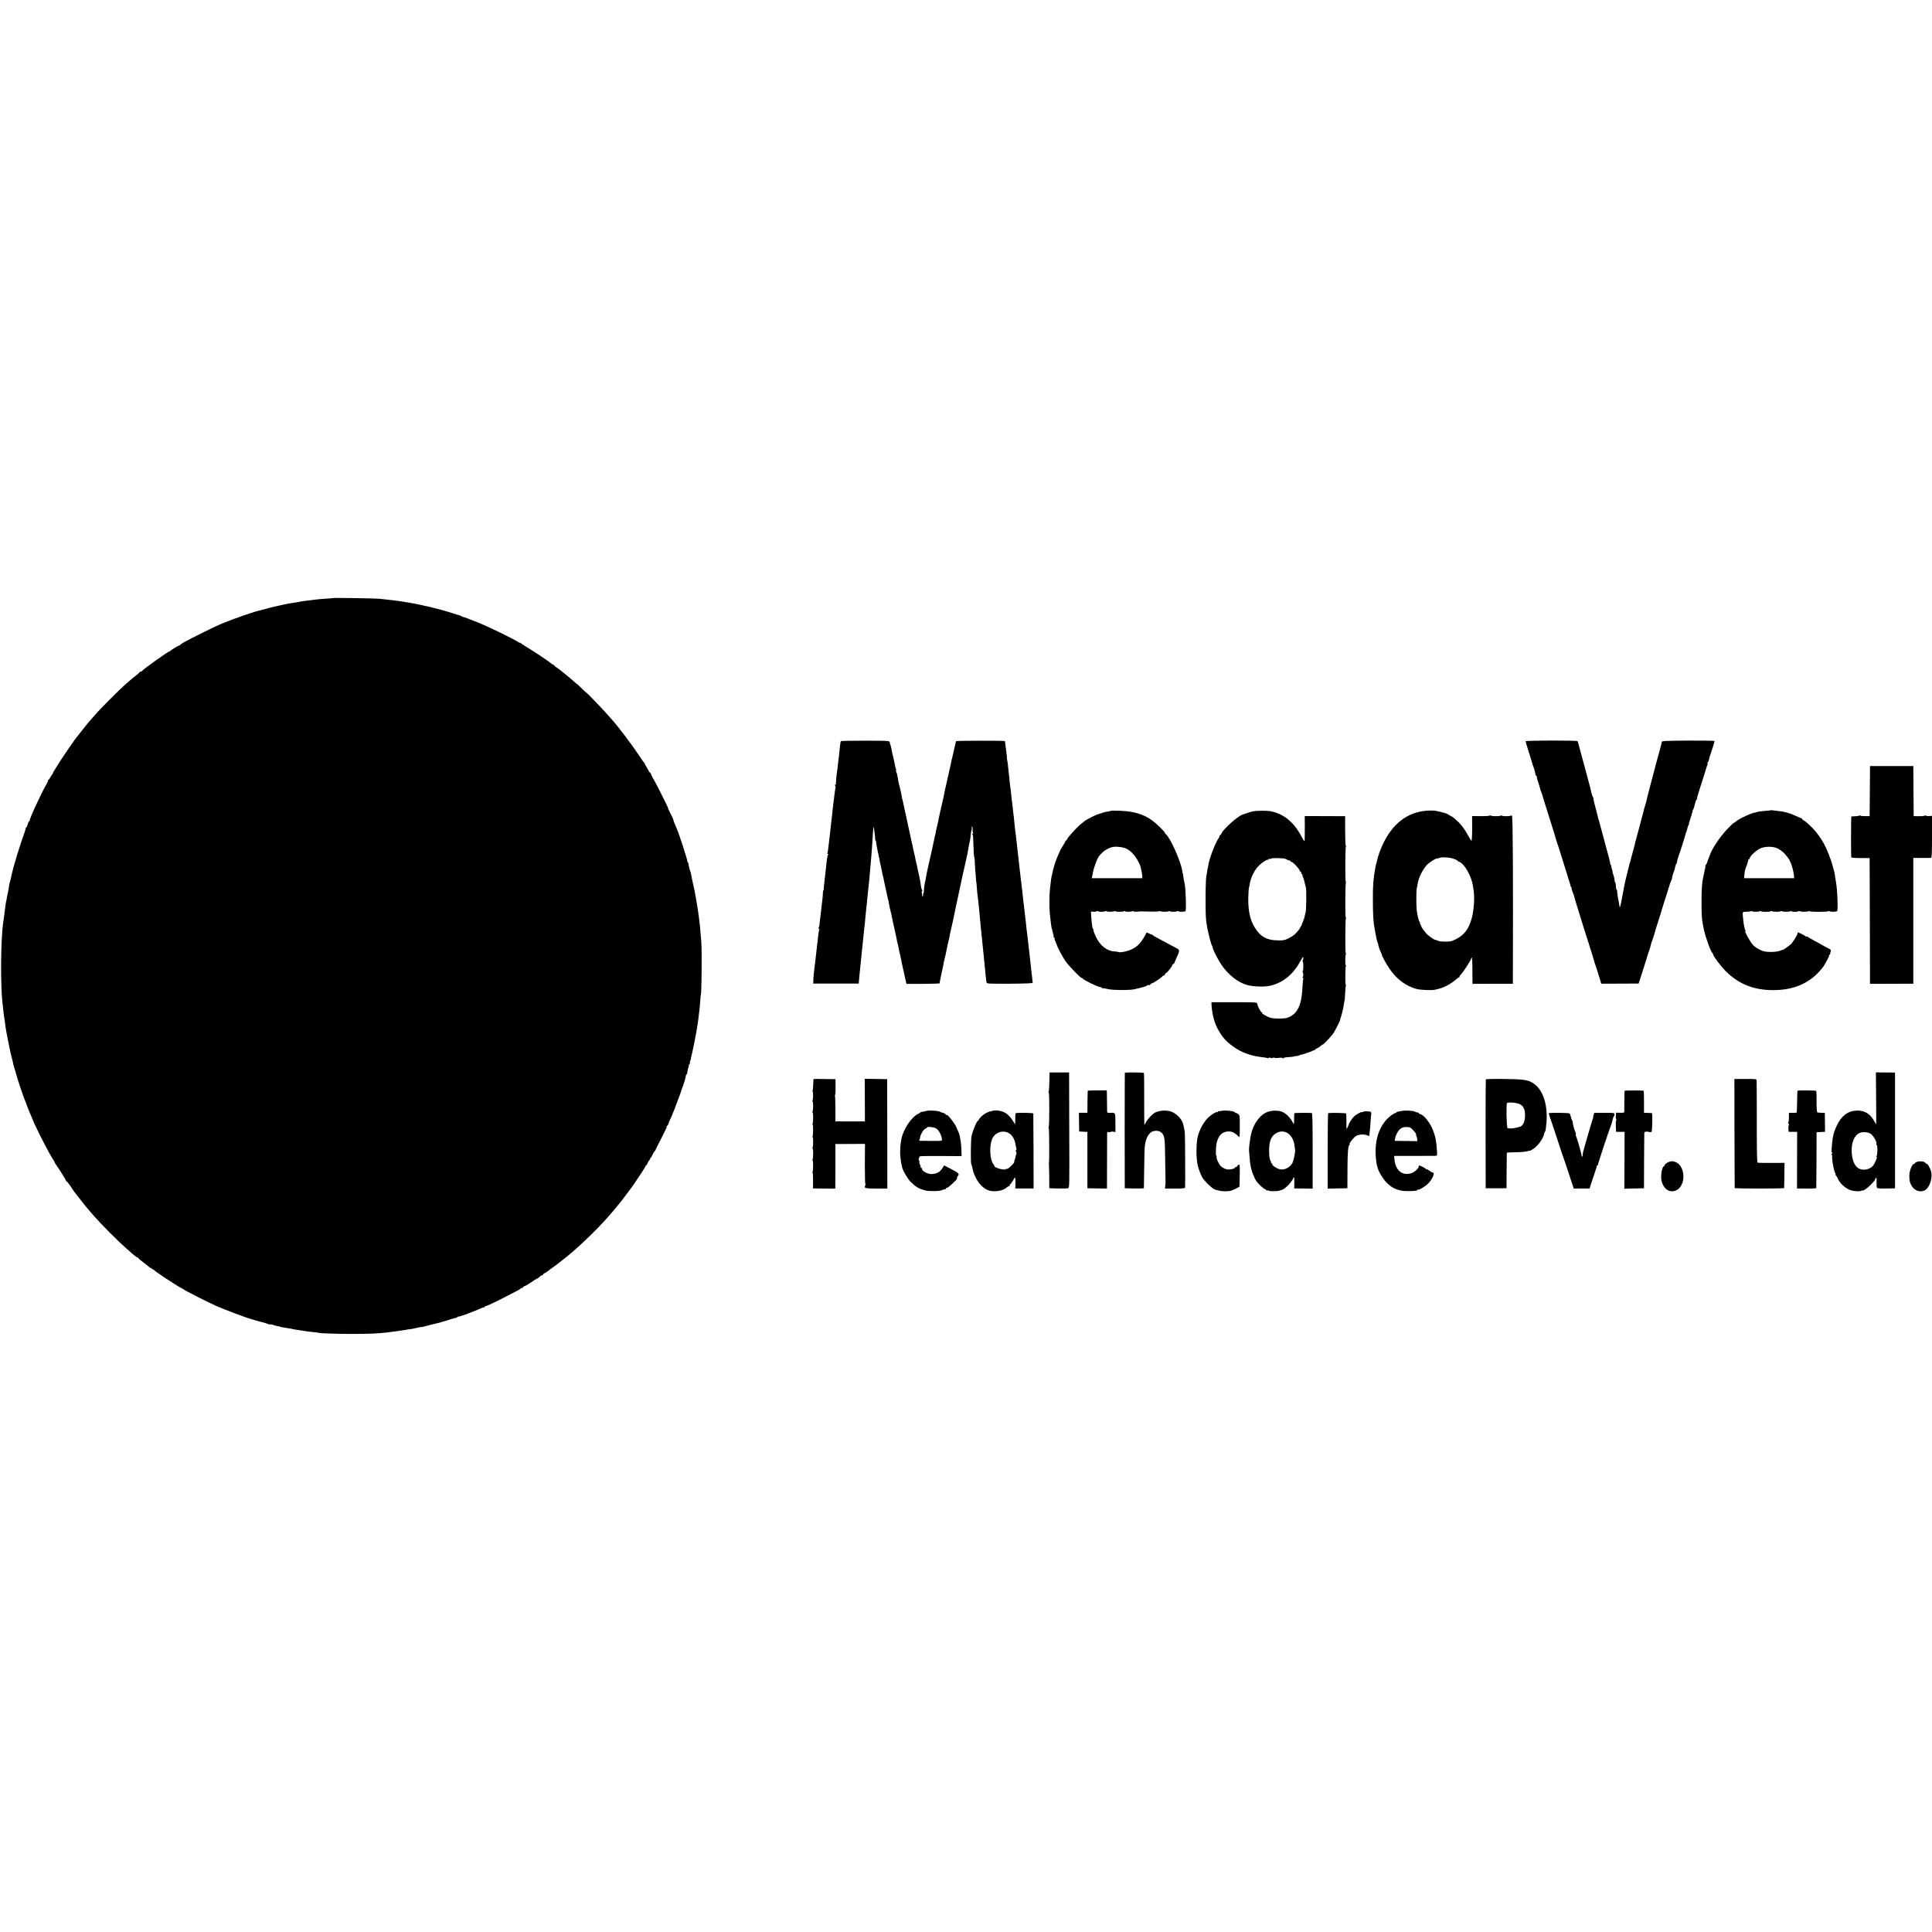 <?xml version="1.0" standalone="no"?>
<!DOCTYPE svg PUBLIC "-//W3C//DTD SVG 20010904//EN"
 "http://www.w3.org/TR/2001/REC-SVG-20010904/DTD/svg10.dtd">
<svg version="1.0" xmlns="http://www.w3.org/2000/svg"
 width="2586pt" height="2586pt" viewBox="0 0 2586 2586"
 preserveAspectRatio="xMidYMid meet">
<g transform="translate(0,2586) scale(0.1,-0.1)"
fill="#000000" stroke="none">
<path d="M4458 17855 c-1 -1 -50 -6 -108 -9 -58 -4 -112 -9 -120 -11 -8 -2
-44 -6 -80 -10 -77 -8 -97 -11 -170 -25 -30 -6 -71 -12 -90 -14 -19 -3 -66
-12 -105 -21 -38 -9 -81 -18 -95 -21 -21 -4 -75 -18 -192 -49 -10 -3 -27 -7
-38 -10 -19 -4 -72 -20 -110 -33 -8 -3 -18 -6 -22 -7 -5 -2 -9 -3 -10 -5 -2
-1 -10 -3 -18 -5 -8 -2 -53 -17 -100 -35 -47 -17 -89 -32 -95 -34 -5 -1 -27
-10 -49 -19 -21 -9 -40 -17 -43 -17 -2 0 -25 -9 -51 -21 -26 -11 -56 -24 -67
-29 -44 -18 -373 -183 -425 -212 -30 -17 -56 -35 -58 -40 -2 -4 -8 -8 -13 -8
-11 0 -112 -61 -120 -73 -3 -5 -9 -8 -13 -7 -14 2 -358 -243 -364 -261 -2 -5
-10 -9 -17 -9 -8 0 -18 -6 -22 -13 -4 -7 -28 -28 -53 -47 -25 -19 -50 -39 -56
-45 -6 -5 -40 -35 -75 -65 -79 -69 -349 -339 -409 -411 -25 -29 -54 -63 -66
-75 -12 -12 -56 -66 -98 -121 -43 -54 -84 -106 -92 -116 -24 -30 -166 -237
-220 -322 -77 -121 -88 -140 -85 -144 1 -2 -1 -7 -6 -10 -4 -3 -17 -23 -28
-43 -11 -21 -24 -38 -29 -38 -5 0 -7 -3 -3 -6 3 -3 -7 -27 -22 -52 -70 -120
-234 -476 -223 -486 3 -3 1 -6 -5 -6 -6 0 -16 -20 -23 -45 -7 -25 -17 -45 -23
-45 -6 0 -8 -3 -4 -6 3 -3 -6 -36 -20 -72 -29 -79 -109 -326 -118 -366 -1 -6
-5 -18 -8 -26 -6 -16 -36 -130 -43 -165 -4 -21 -12 -59 -19 -85 -2 -8 -4 -15
-5 -15 -2 0 -9 -36 -14 -75 -3 -19 -7 -42 -9 -50 -5 -18 -16 -76 -21 -110 -3
-14 -5 -25 -6 -25 -1 0 -3 -13 -5 -30 -1 -16 -6 -49 -9 -72 -3 -24 -8 -62 -11
-85 -3 -24 -8 -61 -12 -83 -34 -239 -39 -852 -8 -1093 2 -15 7 -56 10 -92 3
-36 8 -72 10 -80 2 -8 7 -40 11 -70 3 -30 8 -64 9 -75 10 -55 17 -97 31 -165
9 -41 18 -86 20 -100 2 -14 10 -47 16 -75 14 -60 13 -54 21 -85 4 -14 9 -34
11 -45 1 -11 5 -27 8 -35 3 -8 16 -51 28 -95 60 -213 147 -450 248 -680 57
-129 214 -430 254 -487 10 -14 18 -29 18 -32 0 -4 8 -19 19 -34 57 -82 135
-208 133 -214 -1 -5 2 -8 7 -8 7 0 59 -70 96 -129 6 -9 12 -18 15 -21 3 -3 28
-34 55 -70 42 -56 130 -165 145 -180 3 -3 34 -39 70 -80 75 -87 319 -332 404
-405 32 -27 79 -69 104 -92 26 -23 53 -43 60 -43 6 0 12 -3 12 -8 0 -4 32 -32
71 -61 39 -30 77 -60 84 -67 7 -7 15 -10 19 -7 3 4 6 1 6 -5 0 -7 7 -12 15
-12 8 0 15 -4 15 -8 0 -10 279 -195 350 -233 25 -13 47 -26 50 -29 14 -14 322
-170 440 -223 96 -42 403 -158 455 -171 6 -2 30 -9 55 -16 63 -19 60 -18 110
-30 25 -7 55 -16 67 -22 11 -6 25 -8 30 -5 4 2 19 0 33 -5 14 -6 34 -12 45
-14 30 -5 60 -12 60 -14 0 -2 27 -7 73 -14 22 -3 51 -8 64 -10 38 -9 81 -17
123 -22 22 -3 51 -7 65 -10 14 -3 48 -7 75 -10 60 -6 110 -12 110 -14 0 -6
249 -15 445 -15 220 0 359 6 475 20 87 11 193 26 216 30 13 3 43 8 65 11 46 5
57 7 126 23 27 6 51 11 55 10 5 -1 10 0 13 1 3 1 12 3 20 5 8 2 51 13 95 25
44 11 89 22 100 24 11 2 20 4 20 5 0 2 7 4 15 6 8 2 24 6 35 9 11 2 47 14 80
25 33 11 68 21 78 21 9 0 17 5 17 12 0 6 3 9 6 5 3 -3 18 -1 33 5 14 5 33 11
41 13 20 4 220 83 242 95 10 6 25 10 33 10 8 0 15 5 15 10 0 6 3 9 8 8 11 -3
101 38 247 113 193 99 220 113 223 122 2 4 10 7 18 7 8 0 14 4 14 9 0 5 8 11
18 14 16 5 62 32 87 50 32 23 87 57 93 57 4 0 15 9 25 20 9 11 24 20 32 20 8
0 15 5 15 10 0 6 8 14 18 17 9 4 31 17 47 30 44 34 47 36 85 63 19 13 37 27
40 30 3 3 23 18 45 35 188 140 478 415 659 625 87 100 193 232 226 280 13 19
27 37 30 40 6 5 85 117 105 149 6 9 34 51 63 94 28 43 52 83 52 88 0 5 4 9 8
9 5 0 14 16 22 35 8 19 17 35 22 35 4 0 8 7 8 15 0 8 3 15 8 15 4 0 16 20 27
45 11 25 23 45 27 45 3 0 8 6 10 13 2 6 32 68 68 137 35 69 64 127 65 130 0 3
6 15 13 26 6 12 8 24 5 28 -3 3 -2 6 4 6 6 0 14 10 18 23 10 30 8 27 33 79 12
26 22 49 22 51 0 3 8 22 17 43 9 22 17 41 18 44 0 3 17 48 37 100 31 80 46
123 53 150 1 3 4 12 8 20 20 49 48 144 49 168 1 6 4 12 8 12 4 0 7 6 8 13 3
28 10 62 11 62 3 0 12 36 13 53 1 6 5 12 10 12 5 0 6 5 3 10 -3 6 -3 15 1 22
4 7 9 21 11 33 3 20 5 31 16 75 4 14 9 36 11 50 3 14 11 57 20 95 38 179 70
406 81 580 2 33 5 60 6 60 10 0 16 596 6 710 -4 39 -9 102 -12 140 -3 39 -7
86 -10 105 -2 19 -7 53 -9 75 -19 148 -50 329 -78 450 -11 50 -23 104 -25 120
-3 17 -7 37 -10 45 -15 36 -31 106 -26 112 2 5 0 8 -5 8 -5 0 -9 6 -9 13 -1
28 -113 377 -143 442 -26 58 -48 115 -45 115 4 0 -34 82 -61 133 -8 15 -13 27
-10 27 5 0 -164 338 -189 378 -22 35 -45 82 -44 88 0 4 -5 10 -13 15 -7 5 -13
12 -13 16 -1 4 -12 26 -26 48 -15 22 -26 44 -27 49 0 5 -4 12 -9 15 -4 3 -35
47 -67 96 -105 158 -288 400 -381 501 -5 6 -40 45 -78 87 -75 83 -244 257
-250 257 -2 0 -32 27 -66 61 -33 33 -61 59 -61 56 0 -2 -16 11 -36 30 -51 47
-231 193 -240 193 -4 0 -15 10 -25 22 -11 11 -19 18 -19 14 0 -4 -10 3 -22 14
-26 24 -243 169 -338 225 -36 21 -68 44 -72 49 -4 6 -8 7 -8 3 0 -5 -13 1 -29
13 -51 35 -400 205 -526 255 -66 26 -129 51 -140 55 -26 11 -59 22 -63 20 -1
0 -16 7 -32 15 -16 8 -32 15 -35 14 -3 -1 -18 3 -33 9 -30 11 -160 50 -188 57
-17 4 -68 17 -116 30 -33 9 -63 16 -88 21 -14 2 -36 7 -50 11 -36 9 -52 12
-80 17 -14 3 -34 6 -45 9 -11 2 -42 8 -70 12 -27 5 -57 9 -65 11 -33 7 -221
30 -325 40 -52 5 -612 14 -617 9z"/>
<path d="M11255 15940 c-5 -7 -14 -74 -21 -155 -3 -33 -7 -71 -10 -85 -2 -14
-6 -50 -9 -80 -3 -30 -7 -66 -10 -80 -6 -29 -17 -147 -17 -173 1 -9 -4 -15
-10 -11 -7 4 -7 0 1 -13 6 -11 8 -23 5 -25 -2 -3 -9 -45 -15 -94 -5 -49 -11
-100 -14 -114 -2 -14 -6 -52 -10 -85 -6 -67 -14 -134 -20 -181 -2 -17 -7 -57
-10 -90 -3 -32 -8 -72 -10 -89 -5 -43 -14 -112 -20 -169 -3 -27 -8 -53 -11
-58 -3 -4 0 -8 7 -8 8 0 8 -4 1 -12 -5 -7 -12 -42 -16 -78 -3 -36 -8 -83 -11
-105 -3 -22 -8 -60 -10 -85 -3 -25 -8 -70 -11 -100 -4 -30 -7 -67 -8 -82 0
-16 -3 -28 -6 -28 -3 0 -5 -17 -6 -38 0 -20 -4 -64 -8 -97 -4 -33 -9 -78 -12
-100 -2 -22 -6 -58 -9 -80 -3 -22 -8 -62 -11 -90 -6 -67 -8 -78 -17 -92 -5 -8
-3 -13 3 -13 6 0 9 -3 7 -7 -6 -9 -19 -99 -22 -153 -2 -19 -4 -35 -5 -35 -1 0
-3 -18 -5 -40 -2 -22 -6 -60 -9 -85 -3 -25 -8 -67 -11 -95 -3 -27 -7 -63 -10
-80 -8 -55 -19 -170 -19 -205 l-1 -35 304 0 305 0 2 25 c1 14 5 54 8 90 8 72
14 128 20 193 2 23 7 69 10 102 4 33 9 85 12 115 2 30 7 71 9 90 6 58 16 143
20 185 3 40 15 158 20 205 2 14 6 57 10 95 3 39 8 84 10 100 12 98 29 276 40
415 3 41 8 95 10 120 2 25 7 92 11 150 3 58 8 121 9 140 2 19 3 44 4 54 1 11
3 17 5 15 4 -4 19 -116 20 -156 1 -13 3 -23 6 -23 3 0 7 -14 8 -30 1 -17 9
-63 18 -103 8 -39 17 -82 20 -94 10 -54 19 -97 30 -143 3 -14 7 -34 9 -45 1
-11 7 -38 13 -60 6 -22 13 -53 15 -70 3 -16 12 -59 21 -95 8 -36 17 -77 20
-93 3 -15 8 -37 11 -48 4 -12 9 -31 10 -42 10 -59 17 -95 25 -122 5 -16 14
-55 19 -85 6 -30 13 -64 16 -75 2 -11 11 -51 20 -90 8 -38 18 -81 21 -95 3
-14 7 -35 9 -47 2 -11 6 -31 10 -43 4 -12 9 -34 11 -48 6 -33 9 -50 17 -82 4
-14 9 -37 12 -52 5 -27 9 -47 20 -98 4 -14 8 -34 10 -45 3 -11 7 -31 10 -45 4
-14 8 -36 11 -50 2 -14 10 -46 16 -72 l11 -47 223 0 c123 1 223 4 222 7 -2 8
6 53 37 192 8 33 13 60 18 90 3 14 10 43 15 65 6 22 14 54 16 70 3 17 8 41 11
55 3 14 8 36 11 50 2 14 7 36 11 50 3 14 7 30 9 35 1 6 5 26 8 45 4 19 16 72
26 117 11 46 22 95 24 110 5 27 23 111 31 148 2 11 17 83 34 160 16 77 35 163
41 190 7 28 14 61 16 75 3 13 14 60 24 105 10 45 21 93 24 108 2 15 7 35 10
45 3 9 7 33 10 52 5 35 21 114 31 160 3 14 7 45 9 70 2 25 7 53 11 63 4 9 4
24 1 33 -3 9 -2 12 5 9 6 -4 9 -21 8 -39 -2 -17 0 -37 5 -44 4 -7 2 -12 -6
-12 -8 0 -9 -3 -3 -8 6 -4 11 -27 11 -52 7 -196 10 -250 14 -250 3 0 6 -24 7
-53 1 -45 7 -134 18 -257 1 -19 3 -35 5 -35 1 0 3 -29 5 -65 2 -36 7 -85 11
-110 3 -25 8 -63 9 -85 2 -22 4 -40 5 -40 0 0 3 -22 5 -50 3 -27 7 -75 10
-105 3 -30 7 -75 9 -100 4 -43 12 -119 21 -205 2 -22 7 -67 10 -100 4 -33 8
-80 11 -105 5 -52 10 -100 18 -185 14 -141 17 -171 22 -187 4 -15 33 -16 312
-15 198 1 306 6 305 12 0 6 -4 39 -8 75 -4 36 -9 76 -11 90 -1 14 -6 52 -9 85
-4 33 -8 74 -10 90 -2 17 -6 53 -9 80 -3 28 -8 70 -11 95 -3 25 -8 65 -10 90
-3 25 -7 59 -9 75 -3 17 -8 59 -11 95 -3 36 -8 76 -10 90 -2 14 -7 54 -11 90
-3 36 -8 73 -9 82 -2 9 -7 48 -10 85 -4 37 -9 86 -12 108 -2 22 -6 54 -8 70
-2 17 -6 48 -9 70 -4 37 -13 109 -21 180 -2 17 -6 54 -9 83 -3 28 -8 73 -11
100 -3 26 -7 64 -10 85 -3 20 -7 61 -10 90 -3 28 -8 70 -11 92 -3 22 -7 54 -9
70 -10 110 -23 230 -25 230 -1 0 -3 23 -5 50 -2 28 -6 64 -10 80 -3 17 -8 57
-10 90 -6 63 -13 120 -15 120 -1 0 -3 25 -6 55 -2 30 -6 71 -9 90 -3 19 -7 60
-10 90 -2 30 -7 71 -11 90 -4 19 -7 38 -6 42 1 4 -3 44 -9 90 -6 46 -12 94
-14 108 -1 14 -3 28 -4 31 -1 7 -647 6 -654 -1 -2 -3 -14 -52 -26 -110 -13
-58 -25 -112 -28 -120 -3 -8 -7 -26 -9 -40 -2 -14 -20 -95 -40 -180 -19 -85
-37 -164 -39 -175 -2 -11 -4 -20 -5 -20 -1 0 -3 -11 -5 -25 -2 -14 -9 -47 -15
-75 -6 -27 -14 -61 -17 -75 -9 -43 -11 -55 -13 -57 -2 -2 -4 -12 -5 -23 -1
-11 -3 -21 -5 -22 -1 -2 -3 -11 -5 -20 -2 -9 -8 -40 -15 -70 -6 -29 -14 -64
-16 -78 -3 -14 -10 -43 -15 -65 -6 -22 -12 -51 -14 -65 -1 -14 -4 -25 -5 -25
-1 0 -3 -8 -5 -19 -2 -10 -8 -39 -14 -65 -6 -25 -13 -57 -15 -71 -3 -14 -14
-65 -25 -115 -22 -91 -45 -197 -56 -250 -6 -29 -10 -50 -19 -105 -3 -14 -5
-25 -6 -25 -3 0 -14 -89 -14 -117 -1 -16 -4 -28 -8 -28 -4 0 -5 -6 -2 -14 3
-8 -1 -17 -8 -22 -7 -4 -10 -4 -6 0 3 4 2 21 -2 37 -5 18 -5 29 1 29 6 0 6 7
-1 19 -5 11 -12 37 -14 58 -3 21 -7 47 -9 58 -3 11 -8 40 -13 65 -9 51 -11 59
-14 63 -1 1 -3 11 -5 22 -5 32 -15 79 -21 97 -3 10 -7 30 -10 45 -2 16 -11 57
-20 92 -9 35 -17 76 -19 90 -2 14 -4 26 -5 26 -1 0 -3 7 -5 15 -4 22 -46 211
-51 235 -3 11 -7 31 -10 45 -2 14 -7 39 -11 55 -4 17 -7 32 -8 35 0 3 -9 39
-18 80 -9 41 -19 86 -21 100 -3 14 -5 25 -6 25 -2 0 -6 17 -14 65 -3 19 -10
53 -16 75 -5 22 -9 40 -9 40 0 0 -2 7 -5 15 -6 20 -15 67 -22 114 -3 22 -10
48 -15 59 -6 10 -8 21 -5 24 2 3 1 15 -4 27 -4 13 -11 38 -14 58 -3 19 -12 60
-20 92 -8 31 -18 75 -21 98 -4 22 -11 52 -16 67 -6 14 -10 27 -10 29 8 27 -5
28 -324 28 -179 1 -328 -2 -330 -6z"/>
<path d="M20420 15938 c0 -6 21 -75 46 -154 25 -80 47 -150 48 -157 2 -7 8
-23 13 -37 13 -30 28 -92 25 -102 -1 -5 3 -8 8 -8 6 0 10 -8 10 -19 0 -10 7
-38 16 -62 8 -24 18 -53 20 -64 7 -27 10 -37 18 -60 15 -38 25 -70 34 -105 6
-19 40 -129 77 -245 37 -115 68 -214 69 -220 3 -14 37 -127 44 -145 3 -8 6
-17 7 -20 1 -3 4 -12 7 -20 3 -8 10 -31 16 -50 13 -43 107 -346 129 -415 9
-27 16 -52 15 -55 0 -3 4 -11 10 -17 6 -7 8 -13 4 -13 -3 0 1 -17 9 -37 9 -21
16 -40 17 -43 1 -6 1 -7 29 -100 13 -41 24 -77 24 -80 1 -3 12 -39 25 -80 13
-41 25 -77 25 -80 1 -8 75 -241 85 -270 15 -42 92 -293 95 -309 2 -9 4 -17 5
-18 2 -2 3 -6 5 -10 1 -5 4 -15 8 -23 3 -8 20 -63 38 -121 l32 -106 250 1 250
1 23 70 c12 39 39 121 59 184 20 62 38 121 40 130 2 9 11 35 19 58 9 22 17 52
20 65 5 25 13 52 26 83 7 17 37 114 46 150 1 6 19 60 38 120 20 61 38 119 40
130 3 11 20 67 39 125 20 58 45 139 57 180 12 41 26 80 30 85 5 6 8 13 8 18 1
16 15 73 25 97 13 32 12 29 21 73 5 20 11 37 15 37 4 0 7 8 8 18 1 24 9 50 26
97 16 41 88 272 91 290 1 6 4 15 8 20 3 6 9 26 13 45 4 19 12 41 17 48 6 6 8
12 5 12 -3 0 3 25 14 55 10 30 20 63 22 72 1 10 6 24 10 31 5 6 5 12 1 12 -3
0 -2 6 3 13 6 6 14 26 18 42 5 17 9 32 10 35 1 3 6 20 10 38 4 17 12 32 17 32
5 0 7 4 4 9 -3 4 8 48 24 97 42 129 101 317 104 329 1 6 5 16 9 23 5 6 6 16 2
21 -3 5 -1 12 4 15 4 3 12 20 16 38 4 18 8 35 9 38 1 3 6 19 12 35 14 37 54
169 54 177 0 4 -158 5 -352 5 -303 -2 -351 -4 -354 -17 -2 -17 -55 -216 -80
-300 -8 -30 -17 -64 -19 -75 -2 -11 -4 -20 -5 -20 -1 0 -3 -7 -5 -15 -1 -8
-15 -60 -30 -115 -14 -55 -28 -107 -30 -115 -2 -8 -11 -43 -20 -77 -9 -35 -18
-73 -20 -85 -3 -13 -9 -34 -14 -48 -8 -21 -15 -47 -26 -95 -2 -5 -22 -80 -44
-165 -23 -85 -44 -163 -46 -173 -2 -10 -7 -28 -11 -40 -4 -12 -9 -31 -10 -42
-2 -11 -15 -60 -29 -110 -14 -49 -27 -100 -29 -112 -3 -13 -7 -26 -10 -31 -3
-5 -7 -19 -9 -33 -3 -13 -13 -53 -22 -89 -9 -36 -18 -72 -20 -80 -2 -8 -8 -35
-14 -60 -11 -50 -13 -59 -41 -214 -17 -93 -28 -133 -31 -115 0 2 -2 11 -4 19
-1 8 -6 33 -9 55 -4 22 -9 54 -13 70 -3 17 -6 42 -7 58 0 15 -3 27 -6 27 -6 0
-11 26 -13 73 -1 15 -5 27 -8 27 -3 0 -6 6 -6 13 -2 31 -12 74 -22 100 -6 15
-9 27 -6 27 2 0 -2 18 -10 40 -8 22 -12 40 -8 40 3 0 0 7 -7 15 -7 8 -10 15
-7 15 2 0 -4 30 -14 68 -42 156 -131 488 -134 497 -1 6 -5 17 -8 25 -3 8 -8
26 -10 40 -3 14 -11 43 -17 65 -6 22 -12 47 -14 55 -2 8 -11 41 -19 73 -8 31
-12 57 -9 57 4 0 2 4 -4 8 -9 6 -25 61 -38 127 -2 11 -29 110 -59 220 -48 175
-62 229 -73 270 -17 67 -34 127 -39 134 -7 13 -695 11 -695 -1z"/>
<path d="M25028 15271 l-3 -335 -58 0 c-33 -1 -61 2 -64 7 -2 4 -10 4 -16 0
-6 -4 -32 -8 -57 -9 -25 0 -47 -2 -50 -3 -4 -1 -5 -504 -1 -546 1 -6 49 -10
123 -10 l123 0 3 -842 2 -842 290 1 290 1 0 842 0 842 113 -1 c61 -1 118 0
125 2 9 3 12 69 12 283 l0 279 -35 -3 c-20 -3 -38 0 -41 4 -3 5 -13 5 -22 1
-9 -4 -46 -8 -82 -7 l-65 1 -3 335 -2 335 -290 0 -290 0 -2 -335z"/>
<path d="M19085 15008 c-251 -25 -440 -170 -569 -435 -35 -71 -73 -176 -82
-223 -3 -14 -8 -34 -11 -45 -8 -24 -7 -20 -16 -70 -25 -138 -32 -226 -31 -425
0 -179 7 -299 20 -361 4 -21 7 -37 18 -99 8 -48 19 -96 25 -105 3 -5 6 -12 6
-15 5 -32 21 -82 36 -112 11 -21 17 -38 15 -38 -8 0 62 -129 103 -187 95 -139
219 -232 360 -270 56 -15 204 -21 251 -10 14 3 34 8 45 11 75 17 167 67 239
130 16 14 33 26 38 26 5 0 7 4 4 8 -3 5 4 16 15 25 26 22 139 195 139 213 0 7
4 15 9 18 5 3 9 -63 9 -152 0 -86 1 -167 1 -179 l1 -22 270 1 270 0 0 102 c4
1303 0 2140 -12 2147 -7 4 -15 5 -18 1 -6 -9 -107 -9 -116 0 -4 4 -14 4 -23
-1 -18 -9 -114 -7 -129 3 -6 3 -13 3 -15 -1 -3 -5 -56 -8 -119 -7 l-114 1 1
-166 c0 -92 -4 -165 -9 -164 -5 1 -27 34 -48 74 -42 80 -93 147 -147 194 -19
16 -39 35 -45 40 -6 6 -24 17 -41 25 -16 8 -32 18 -35 21 -9 10 -113 38 -170
47 -30 4 -86 4 -125 0z m333 -632 c43 -10 92 -30 92 -37 0 -4 8 -10 18 -13 72
-23 168 -190 188 -330 3 -17 7 -42 9 -56 15 -93 3 -266 -25 -369 -44 -163
-117 -247 -265 -306 -33 -13 -158 -12 -185 2 -14 7 -31 13 -38 13 -14 0 -62
32 -106 70 -24 22 -79 96 -81 110 0 3 -6 15 -13 28 -7 12 -9 22 -5 22 4 0 3 4
-3 8 -12 8 -32 84 -41 157 -7 57 -7 260 0 290 3 11 8 39 12 63 14 86 63 185
124 255 22 25 102 78 126 84 6 1 21 4 34 7 13 3 25 7 27 8 5 5 106 1 132 -6z"/>
<path d="M23708 15015 c-1 -1 -40 -6 -85 -9 -44 -3 -92 -10 -105 -15 -12 -5
-25 -8 -28 -8 -32 2 -218 -84 -255 -119 -13 -12 -25 -20 -28 -18 -2 2 -40 -34
-84 -80 -99 -103 -209 -267 -238 -356 -1 -3 -7 -18 -14 -35 -7 -16 -14 -38
-17 -49 -2 -10 -9 -25 -16 -34 -7 -8 -12 -18 -10 -21 1 -3 -6 -44 -17 -91 -30
-125 -36 -195 -36 -395 0 -187 4 -239 31 -365 25 -115 96 -309 117 -318 4 -2
7 -9 7 -15 0 -22 98 -154 165 -222 173 -175 375 -257 635 -258 288 -1 503 96
663 298 34 42 97 162 90 169 -4 3 -2 6 4 6 5 0 10 6 10 13 0 6 3 22 7 34 6 18
1 24 -31 39 -21 10 -54 28 -73 39 -19 12 -69 39 -110 61 -41 21 -81 44 -88 51
-8 7 -17 11 -22 8 -5 -3 -11 -1 -15 5 -5 8 -90 50 -101 50 -2 0 -4 -7 -4 -15
0 -20 -65 -123 -93 -147 -36 -31 -107 -79 -107 -73 0 3 -10 0 -22 -6 -36 -20
-144 -27 -215 -15 -47 7 -124 50 -160 88 -33 34 -123 195 -101 182 7 -5 8 -3
3 6 -12 20 -25 79 -32 150 -11 114 -14 105 43 106 28 0 56 4 62 8 6 3 13 3 15
-1 6 -10 90 -9 105 1 7 4 12 4 12 -1 0 -4 29 -8 65 -8 36 0 65 3 65 8 0 4 5 5
10 2 16 -10 120 -13 120 -3 0 4 10 4 23 0 26 -9 99 -8 116 2 6 4 11 3 11 -1 0
-5 20 -8 45 -8 25 0 45 3 45 7 0 4 10 4 23 0 26 -9 99 -8 116 2 6 4 11 4 11
-1 0 -4 56 -8 125 -8 69 0 125 4 125 8 0 5 5 5 10 2 20 -12 100 -12 111 1 13
16 3 280 -15 379 -2 11 -8 45 -12 75 -9 64 -7 53 -23 110 -7 25 -15 52 -16 60
-12 50 -82 229 -94 240 -3 3 -7 10 -8 17 -3 16 -68 118 -107 167 -44 56 -136
145 -168 162 -16 8 -28 19 -28 24 0 6 -3 9 -7 8 -5 -1 -37 13 -73 30 -77 37
-162 61 -245 68 -33 3 -65 7 -72 9 -6 2 -13 2 -15 0z m89 -513 c23 -12 57 -36
76 -54 31 -30 81 -96 82 -108 1 -3 6 -14 12 -25 16 -30 41 -124 45 -170 l3
-40 -335 0 -335 0 2 30 c2 36 8 74 16 95 2 8 13 38 23 65 10 28 17 53 16 58
-1 4 3 7 8 7 6 0 10 5 10 10 0 31 95 117 154 139 68 25 166 22 223 -7z"/>
<path d="M14870 15007 c-3 -3 -23 -7 -45 -10 -22 -3 -52 -10 -65 -15 -27 -11
-29 -11 -62 -20 -30 -7 -163 -76 -182 -93 -9 -8 -27 -23 -42 -34 -55 -43 -180
-179 -190 -207 -3 -10 -10 -18 -15 -18 -5 0 -9 -4 -9 -10 0 -5 -16 -34 -35
-64 -19 -30 -35 -57 -35 -59 0 -3 -10 -26 -22 -53 -12 -27 -23 -51 -23 -54 -1
-3 -7 -17 -13 -32 -13 -31 -43 -142 -48 -173 -1 -11 -3 -20 -4 -20 -4 0 -16
-80 -26 -180 -9 -83 -10 -236 -3 -325 10 -107 24 -215 30 -215 1 0 3 -9 4 -20
2 -11 8 -34 13 -52 6 -17 8 -34 4 -37 -3 -3 0 -6 7 -6 7 0 11 -6 8 -14 -3 -7
-2 -17 3 -22 4 -5 13 -27 20 -48 16 -49 70 -153 118 -226 38 -58 203 -230 220
-230 6 0 12 -3 14 -7 8 -19 198 -113 228 -113 10 0 22 -5 25 -10 4 -6 12 -10
18 -8 7 1 39 -4 72 -12 69 -15 279 -16 345 -2 116 26 168 41 175 52 3 5 12 7
19 4 7 -3 19 2 26 11 7 8 17 15 23 15 14 0 137 83 137 93 0 4 6 7 14 7 8 0 18
9 21 21 4 11 9 18 12 15 7 -7 83 88 83 102 0 6 7 15 16 20 9 5 15 11 14 13 0
2 12 33 28 69 48 107 48 104 -22 140 -33 18 -83 44 -111 59 -27 15 -79 43
-115 62 -36 18 -68 38 -71 42 -3 5 -9 8 -13 8 -3 -1 -20 6 -37 15 -17 8 -32
14 -32 12 -64 -127 -110 -180 -194 -222 -60 -31 -163 -51 -187 -38 -4 2 -27 6
-50 7 -99 5 -191 77 -247 195 -17 36 -32 75 -33 87 0 13 -4 23 -7 23 -3 0 -6
6 -6 13 -1 6 -4 28 -7 48 -4 20 -8 66 -10 102 l-4 66 35 -3 c18 -1 36 1 39 6
3 5 11 5 17 1 16 -10 78 -10 99 -1 9 5 19 5 21 0 6 -9 90 -8 105 2 7 4 12 4
12 -1 0 -10 101 -10 118 0 6 5 12 5 12 0 0 -10 82 -9 98 1 7 4 12 3 12 -2 0
-4 21 -7 48 -5 26 2 52 4 57 4 142 -5 235 -4 235 1 0 4 10 4 23 0 26 -9 99 -8
116 2 6 4 11 3 11 -1 0 -10 83 -9 98 1 6 3 13 3 15 -2 6 -9 79 -8 94 1 14 9 4
320 -12 377 -3 8 -7 33 -11 55 -9 64 -12 80 -14 80 -1 0 -3 9 -4 20 -16 124
-156 442 -218 496 -10 9 -18 20 -18 25 0 12 -113 122 -165 160 -110 82 -244
124 -420 131 -71 3 -132 3 -135 0z m210 -508 c73 -38 136 -116 181 -224 10
-26 29 -120 29 -148 l0 -22 -338 0 -339 0 8 35 c4 19 10 46 12 60 8 42 47 150
64 179 43 69 114 123 188 142 48 13 151 1 195 -22z"/>
<path d="M16770 15000 c-19 -4 -55 -15 -80 -24 -25 -9 -50 -18 -56 -19 -58
-13 -262 -195 -285 -254 -5 -13 -14 -23 -20 -23 -7 0 -9 -3 -6 -6 4 -4 -2 -19
-12 -33 -45 -65 -123 -268 -137 -359 -3 -19 -8 -44 -11 -56 -3 -11 -6 -34 -8
-51 -2 -16 -4 -30 -5 -30 -14 0 -19 -494 -6 -600 4 -33 9 -70 12 -82 2 -13 6
-35 9 -50 13 -67 48 -199 56 -207 5 -6 9 -17 9 -24 0 -24 69 -162 117 -233 90
-135 224 -241 348 -274 79 -22 224 -27 303 -10 168 37 309 149 403 322 19 35
37 63 40 63 8 0 5 -33 -5 -48 -4 -6 -3 -12 1 -12 10 0 11 -116 1 -126 -4 -3
-4 -14 0 -23 9 -20 9 -42 -1 -58 -5 -8 -3 -13 3 -13 6 0 8 -4 5 -10 -3 -5 -8
-47 -10 -92 -10 -199 -35 -290 -100 -366 -18 -21 -66 -53 -87 -58 -5 -1 -9 -2
-10 -4 -23 -17 -187 -19 -238 -2 -45 15 -124 62 -105 62 6 0 2 5 -8 11 -18 11
-53 78 -59 114 -3 19 -11 20 -308 20 l-305 0 1 -30 c1 -37 11 -112 18 -142 3
-13 8 -32 11 -44 14 -63 45 -133 90 -202 46 -71 78 -105 155 -163 76 -57 130
-86 220 -115 64 -21 85 -26 145 -34 81 -10 106 -15 115 -20 6 -3 10 -2 10 4 0
6 11 6 30 1 19 -5 30 -5 30 1 0 6 6 7 16 1 8 -5 35 -6 59 -2 27 4 48 3 55 -4
6 -6 10 -6 10 0 0 5 19 11 43 12 50 3 102 9 102 12 0 2 11 3 25 4 14 1 30 5
36 8 6 4 21 9 35 12 32 6 119 36 144 49 11 6 23 10 28 9 4 -1 7 1 7 6 0 4 13
13 28 20 16 6 38 21 50 32 12 11 25 20 30 20 11 0 129 128 147 160 32 56 84
162 83 168 -1 4 2 14 5 22 12 30 36 126 43 175 8 53 10 63 13 68 1 1 4 44 6
95 2 51 7 97 10 102 4 6 3 10 -2 10 -9 0 -7 235 2 250 3 5 3 10 -2 10 -9 0 -8
134 2 149 3 6 3 11 -2 11 -9 0 -7 455 2 470 3 6 3 10 -2 10 -9 0 -7 455 2 470
3 6 3 10 -2 10 -9 0 -7 455 2 470 3 6 3 10 -2 10 -4 0 -8 89 -8 197 l0 198
-270 1 -271 1 1 -161 c0 -88 -1 -166 -3 -173 -2 -7 -20 18 -39 55 -100 193
-233 304 -407 342 -52 11 -186 11 -246 0z m429 -634 c12 -3 29 -10 35 -16 7
-5 15 -8 18 -5 3 3 11 -1 18 -10 7 -8 17 -15 23 -15 15 0 94 -84 102 -109 3
-11 11 -21 17 -21 6 0 8 -3 5 -7 -4 -3 0 -15 10 -25 9 -10 13 -18 8 -18 -4 0
-3 -6 2 -12 6 -7 16 -38 23 -68 7 -30 15 -64 19 -75 9 -23 7 -286 -2 -330 -7
-32 -16 -73 -21 -90 -2 -5 -9 -23 -16 -40 -7 -16 -14 -36 -16 -44 -1 -8 -6
-17 -11 -20 -4 -3 -9 -12 -11 -19 -2 -12 -40 -59 -77 -94 -11 -10 -46 -32 -78
-48 -53 -26 -66 -29 -150 -27 -143 3 -225 49 -299 167 -64 101 -91 222 -90
395 1 68 7 150 12 150 1 0 3 12 5 26 13 100 67 209 134 271 43 41 97 74 114
70 4 -1 7 2 7 8 0 5 6 7 14 4 8 -3 16 -1 20 4 5 9 143 8 185 -2z"/>
<path d="M14049 11505 c-1 0 -2 -54 -3 -120 -1 -66 -5 -125 -9 -132 -4 -6 -4
-14 1 -16 9 -7 9 -448 -1 -464 -4 -6 -4 -14 1 -16 6 -5 9 -437 2 -462 -1 -5
-1 -14 0 -20 1 -5 3 -80 4 -165 l1 -155 115 -3 c63 -1 124 0 135 3 20 4 20 11
17 777 l-2 773 -130 0 c-72 0 -131 0 -131 0z"/>
<path d="M15056 11500 c-1 -3 -2 -351 -2 -775 l1 -770 128 -3 c70 -1 128 1
128 5 1 4 2 123 4 263 1 140 5 278 9 305 13 99 51 169 101 190 37 15 87 11
112 -8 52 -41 56 -69 59 -382 2 -159 4 -292 5 -295 1 -3 0 -9 -1 -15 -1 -5 -3
-22 -4 -37 l-2 -27 132 0 c96 -1 133 3 136 12 4 10 1 676 -3 727 -3 51 -21
130 -36 160 -28 56 -94 114 -149 132 -61 20 -143 16 -205 -10 -35 -14 -107
-88 -130 -134 -11 -21 -21 -38 -22 -38 -2 0 -2 155 -2 345 1 190 -1 348 -4
353 -7 8 -251 11 -255 2z"/>
<path d="M25112 11158 c2 -191 2 -348 1 -348 -1 0 -15 24 -32 53 -52 91 -126
134 -226 132 -118 -3 -207 -69 -269 -200 -38 -79 -53 -135 -62 -227 -11 -113
-11 -129 -2 -134 5 -3 4 -12 -3 -20 -7 -9 -8 -14 -1 -14 5 0 8 -8 6 -17 -5
-18 8 -114 21 -163 3 -14 7 -30 9 -37 1 -7 5 -16 9 -19 4 -4 7 -16 7 -26 0
-10 4 -18 8 -18 4 0 13 -15 20 -32 23 -63 109 -141 176 -160 53 -15 128 -18
144 -5 6 5 12 6 12 3 0 -14 67 31 105 71 54 56 65 70 65 82 0 5 5 13 11 16 7
5 9 -14 7 -57 -1 -34 1 -69 5 -76 6 -9 40 -12 125 -10 l117 2 0 775 0 775
-128 1 -128 1 3 -348z m-74 -473 c34 -21 89 -115 78 -134 -4 -5 -2 -12 4 -16
13 -8 13 -121 -1 -147 -8 -15 -8 -19 0 -13 18 11 -26 -95 -50 -121 -46 -49
-131 -65 -188 -35 -63 34 -99 132 -96 258 2 96 35 174 88 209 41 27 118 27
165 -1z"/>
<path d="M10889 11417 c-1 -1 -3 -34 -4 -73 -1 -39 -5 -76 -9 -82 -4 -7 -3
-12 1 -12 9 0 8 -104 -1 -119 -4 -5 -3 -12 1 -14 10 -6 9 -119 -1 -135 -3 -6
-3 -13 1 -15 10 -6 9 -129 0 -145 -4 -6 -4 -13 0 -15 10 -6 8 -140 -1 -156 -4
-6 -4 -11 1 -11 10 0 9 -122 0 -138 -4 -6 -4 -13 0 -15 10 -6 9 -129 0 -145
-4 -6 -4 -13 0 -15 10 -6 8 -140 -1 -156 -4 -6 -4 -11 1 -11 4 0 7 -47 6 -104
l-1 -103 149 -2 149 -1 1 57 c0 32 0 166 1 299 l0 241 198 1 198 1 -2 -269 c0
-149 3 -270 7 -270 4 0 3 -8 -2 -18 -19 -36 -1 -41 150 -41 l146 0 -1 732 -1
732 -150 3 -150 2 1 -285 1 -285 -197 0 -198 0 0 164 c0 90 -3 169 -6 175 -4
6 -4 11 1 11 4 0 8 48 7 108 l-1 107 -146 2 c-81 2 -148 2 -148 0z"/>
<path d="M19888 11413 c-2 -4 -4 -334 -3 -733 l1 -725 139 0 140 0 1 235 c1
129 2 237 3 240 1 3 52 6 114 7 62 0 131 6 153 12 21 6 41 10 44 9 3 -2 27 13
53 31 53 36 121 131 132 184 4 18 11 37 15 42 5 6 8 12 8 15 0 3 3 30 7 60 31
253 -31 471 -161 563 -74 53 -133 62 -403 65 -131 2 -241 -1 -243 -5z m452
-331 c51 -25 73 -70 73 -150 0 -89 -30 -148 -80 -157 -10 -2 -19 -4 -20 -5 -2
-2 -12 -4 -23 -5 -11 -1 -21 -3 -22 -4 -9 -7 -79 -7 -89 0 -14 8 -21 316 -7
334 11 16 127 6 168 -13z"/>
<path d="M23216 10692 c1 -400 2 -730 3 -734 1 -9 661 -9 662 0 1 4 2 81 3
172 l2 165 -176 -1 c-96 0 -180 1 -185 3 -7 2 -11 179 -10 546 0 298 -1 550
-3 559 -4 15 -21 17 -151 16 l-146 0 1 -726z"/>
<path d="M14559 11260 c-1 -3 -2 -70 -3 -150 l-1 -145 -57 0 -57 0 2 -125 2
-125 55 -3 55 -3 0 -377 0 -377 131 -2 131 -2 1 362 c0 199 1 370 1 381 1 13
6 17 21 13 11 -3 22 -2 25 2 2 4 18 6 35 3 l30 -4 0 125 c0 138 1 136 -67 131
-38 -2 -43 0 -44 19 0 12 -1 80 -2 152 l-2 130 -127 0 c-71 0 -129 -2 -129 -5z"/>
<path d="M21746 11260 c-2 -3 -4 -66 -4 -140 0 -74 -1 -140 -1 -146 -1 -6 -22
-10 -55 -9 l-54 2 -4 -39 c-2 -22 0 -42 4 -44 5 -3 5 -11 1 -19 -5 -7 -7 -45
-5 -84 l4 -71 56 0 57 0 -1 -380 -2 -381 132 3 131 3 1 365 c1 201 2 370 3
377 1 16 30 21 63 12 18 -5 30 -3 35 4 9 14 13 246 4 248 -3 1 -28 2 -56 3
l-50 1 0 148 c0 81 -2 148 -5 148 -19 4 -252 4 -254 -1z"/>
<path d="M24059 11260 c-1 -3 -3 -61 -4 -130 -2 -69 -3 -135 -4 -146 -1 -19
-7 -21 -53 -20 l-53 1 0 -63 c0 -34 -4 -62 -8 -62 -4 0 -3 -9 3 -19 5 -11 7
-22 2 -25 -4 -2 -6 -23 -4 -45 l4 -41 57 0 56 0 -1 -379 -1 -379 129 -1 c70
-1 129 2 129 6 1 5 2 175 3 378 l1 370 57 3 56 3 -1 127 -2 127 -45 0 c-25 0
-50 3 -55 7 -7 4 -10 59 -10 142 1 75 -2 140 -5 144 -6 8 -249 10 -251 2z"/>
<path d="M12391 10988 c-13 -4 -35 -9 -48 -10 -12 -1 -23 -5 -23 -8 0 -3 -12
-11 -27 -17 -92 -41 -206 -213 -228 -343 -3 -19 -8 -46 -10 -60 -5 -26 -9
-141 -5 -150 1 -3 3 -25 5 -50 2 -25 7 -55 10 -67 3 -13 7 -32 9 -43 12 -52
73 -157 115 -199 76 -73 104 -90 201 -116 51 -13 199 -10 218 5 1 2 7 4 12 5
6 1 13 4 18 5 4 1 10 2 15 1 4 0 7 4 7 9 0 6 7 10 15 10 15 0 134 108 135 123
0 4 0 11 0 16 0 5 7 16 14 24 22 22 4 39 -98 92 l-89 46 -20 -33 c-33 -54 -72
-77 -142 -83 -54 -4 -135 39 -135 72 0 7 -5 13 -12 13 -6 0 -9 3 -5 6 3 4 0
19 -8 34 -8 15 -12 30 -9 33 3 3 1 14 -5 26 -7 12 -7 22 -1 26 5 3 7 12 4 19
-5 12 41 14 281 13 l286 -2 -2 79 c-1 43 -6 99 -11 125 -5 25 -11 55 -12 66
-4 24 -17 58 -51 130 -26 53 -113 161 -123 151 -3 -3 -10 1 -16 9 -6 9 -21 17
-34 20 -12 2 -28 7 -35 12 -28 17 -159 25 -196 11z m135 -230 c35 -19 71 -80
80 -134 6 -39 21 -35 -151 -35 -161 0 -157 0 -149 13 4 7 9 22 10 34 4 38 44
104 69 116 14 6 25 14 25 18 0 13 86 4 116 -12z"/>
<path d="M13298 10995 c-2 -2 -15 -5 -28 -8 -44 -6 -94 -33 -133 -70 -20 -20
-37 -41 -37 -47 0 -5 -4 -10 -8 -10 -16 0 -68 -122 -88 -207 -10 -40 -13 -355
-4 -373 5 -8 13 -38 19 -67 28 -140 129 -268 229 -291 80 -18 181 1 226 43 14
13 27 20 30 17 3 -3 6 -1 6 4 0 5 12 23 26 39 14 17 30 41 35 54 15 38 23 16
21 -58 l-2 -69 123 0 122 0 -1 496 c-1 274 -2 502 -3 507 -1 11 -225 14 -236
4 -3 -3 -6 -39 -6 -78 l-1 -72 -30 48 c-55 89 -121 133 -209 139 -26 1 -48 1
-51 -1z m199 -299 c53 -27 86 -83 98 -166 4 -25 9 -47 11 -49 2 -2 -1 -10 -7
-18 -6 -7 -8 -13 -3 -13 5 0 9 -11 9 -25 0 -14 -2 -25 -5 -25 -3 0 -7 -11 -8
-26 -1 -14 -6 -33 -12 -43 -5 -10 -7 -21 -4 -24 9 -8 -85 -99 -95 -92 -5 3
-12 1 -15 -3 -14 -22 -156 16 -156 41 0 6 -6 18 -14 26 -46 55 -56 233 -18
332 34 87 138 128 219 85z"/>
<path d="M16338 10989 c-15 -4 -29 -4 -32 -1 -3 3 -6 -1 -6 -8 0 -7 -3 -11 -6
-7 -12 12 -88 -36 -134 -84 -55 -58 -103 -149 -127 -239 -24 -90 -24 -310 1
-399 16 -61 51 -144 68 -166 63 -79 139 -146 172 -151 6 -1 29 -6 51 -12 42
-11 126 -10 160 3 36 12 105 48 106 54 1 3 2 72 3 153 2 138 1 146 -16 137
-10 -5 -18 -14 -18 -19 0 -6 -7 -10 -15 -10 -8 0 -15 -4 -15 -9 0 -11 -44 -24
-85 -25 -35 -1 -81 20 -108 49 -26 29 -60 104 -53 121 3 8 2 14 -3 14 -12 0
-7 137 7 185 27 91 71 134 145 140 48 4 86 -11 128 -51 14 -13 27 -24 30 -24
2 0 4 66 4 146 0 143 0 145 -25 164 -13 10 -28 16 -32 14 -4 -3 -8 -1 -8 5 0
20 -137 35 -192 20z"/>
<path d="M16972 10979 c-103 -35 -193 -154 -227 -302 -12 -55 -29 -184 -27
-212 1 -5 3 -44 7 -85 5 -73 8 -94 20 -153 9 -46 47 -140 68 -172 28 -41 93
-102 117 -110 11 -4 20 -11 20 -16 0 -6 5 -7 10 -4 6 4 16 3 23 -3 11 -8 105
-9 137 0 41 11 65 22 78 34 7 7 21 19 30 26 23 17 82 94 82 107 0 5 4 12 8 15
5 3 8 -30 7 -73 l-2 -78 123 -1 124 -2 0 504 c0 394 -3 505 -12 508 -11 4
-209 3 -230 -1 -3 0 -6 -25 -6 -53 0 -107 0 -107 -22 -65 -29 55 -79 106 -124
129 -52 27 -138 29 -204 7z m273 -293 c43 -33 75 -93 81 -154 3 -26 7 -51 8
-57 8 -24 -16 -142 -35 -181 -28 -55 -96 -94 -154 -87 -44 4 -115 48 -115 69
0 8 -5 14 -12 14 -6 0 -8 3 -5 7 4 3 2 12 -4 19 -15 18 -23 75 -22 149 2 134
33 200 111 236 49 23 105 17 147 -15z"/>
<path d="M18750 10988 c-19 -5 -41 -9 -47 -10 -7 -1 -13 -6 -13 -11 0 -6 -3
-8 -6 -4 -4 3 -25 -7 -48 -22 -143 -100 -221 -270 -224 -486 0 -84 11 -180 25
-215 3 -8 7 -20 8 -26 9 -39 67 -134 110 -179 86 -90 180 -124 320 -118 91 4
95 5 95 16 0 6 3 8 6 4 11 -11 99 40 139 80 50 50 91 134 70 146 -8 4 -16 6
-18 5 -1 -2 -15 7 -31 20 -16 12 -35 22 -42 22 -8 0 -14 3 -14 8 0 6 -72 42
-85 42 -3 0 -5 -6 -5 -13 0 -27 -58 -78 -104 -92 -117 -35 -208 41 -221 184
l-4 49 262 0 c144 0 274 1 288 1 26 1 27 2 23 64 -8 129 -19 191 -53 278 -38
99 -119 203 -168 215 -13 4 -23 10 -23 15 0 5 -8 9 -18 9 -10 0 -22 3 -26 7
-17 17 -144 24 -196 11z m117 -217 c23 -2 107 -101 87 -101 -4 0 -2 -6 3 -12
5 -7 10 -26 12 -43 l2 -30 -98 2 c-54 1 -122 2 -152 2 l-53 1 6 33 c11 56 49
119 84 137 29 16 52 18 109 11z"/>
<path d="M18244 10978 c-3 -5 -9 -6 -13 -4 -11 7 -81 -32 -107 -58 -26 -27
-65 -83 -68 -99 -2 -7 -10 -28 -19 -47 -15 -34 -15 -33 -15 71 0 59 -2 110 -5
115 -4 7 -199 11 -239 5 -4 -1 -7 -228 -7 -506 l0 -505 132 3 132 2 1 240 c1
241 7 319 26 343 6 6 7 12 4 12 -16 0 58 91 85 105 41 22 107 26 147 9 31 -13
32 -12 33 14 0 15 2 35 4 44 2 9 6 59 9 110 3 51 8 103 10 115 3 13 -1 26 -7
30 -17 10 -97 11 -103 1z"/>
<path d="M20730 10959 c0 -6 18 -63 28 -89 3 -8 6 -17 7 -20 1 -3 4 -12 7 -20
3 -8 36 -107 73 -220 36 -113 70 -212 73 -220 4 -8 39 -110 77 -227 l70 -212
105 1 106 0 12 37 c7 20 14 41 15 46 2 6 16 48 32 95 16 47 30 88 31 93 1 4 3
10 4 15 1 4 2 10 1 15 0 4 4 7 11 7 6 0 9 3 6 6 -5 4 144 453 180 545 6 15 14
43 17 63 4 20 11 39 16 42 5 3 9 15 9 27 0 22 -2 22 -135 22 l-135 0 -9 -27
c-6 -16 -8 -28 -6 -28 3 0 0 -12 -6 -27 -12 -32 -116 -388 -130 -446 -5 -21
-7 -42 -4 -48 4 -5 1 -9 -4 -9 -6 0 -12 7 -12 15 -1 8 -2 18 -4 23 -1 4 -5 21
-9 37 -18 70 -49 172 -59 192 -6 13 -8 26 -4 29 3 4 0 18 -7 33 -15 28 -39
122 -34 132 2 3 -2 12 -8 20 -6 8 -14 31 -18 51 -4 21 -12 41 -19 45 -14 9
-277 11 -277 2z"/>
<path d="M22315 10296 c-19 -11 -35 -26 -35 -33 0 -7 -3 -13 -8 -13 -15 0 -35
-64 -37 -121 -7 -154 97 -255 206 -199 88 45 119 191 65 299 -19 37 -37 56
-66 71 -46 24 -79 23 -125 -4z"/>
<path d="M25658 10308 c-16 -5 -28 -14 -28 -19 0 -5 -6 -9 -13 -9 -24 0 -62
-100 -61 -160 2 -66 8 -92 31 -132 41 -70 125 -95 185 -55 61 42 99 167 75
252 -7 24 -47 103 -47 92 0 -4 -10 1 -22 13 -12 11 -27 20 -32 21 -6 0 -22 2
-36 4 -14 2 -37 -1 -52 -7z"/>
</g>
</svg>
